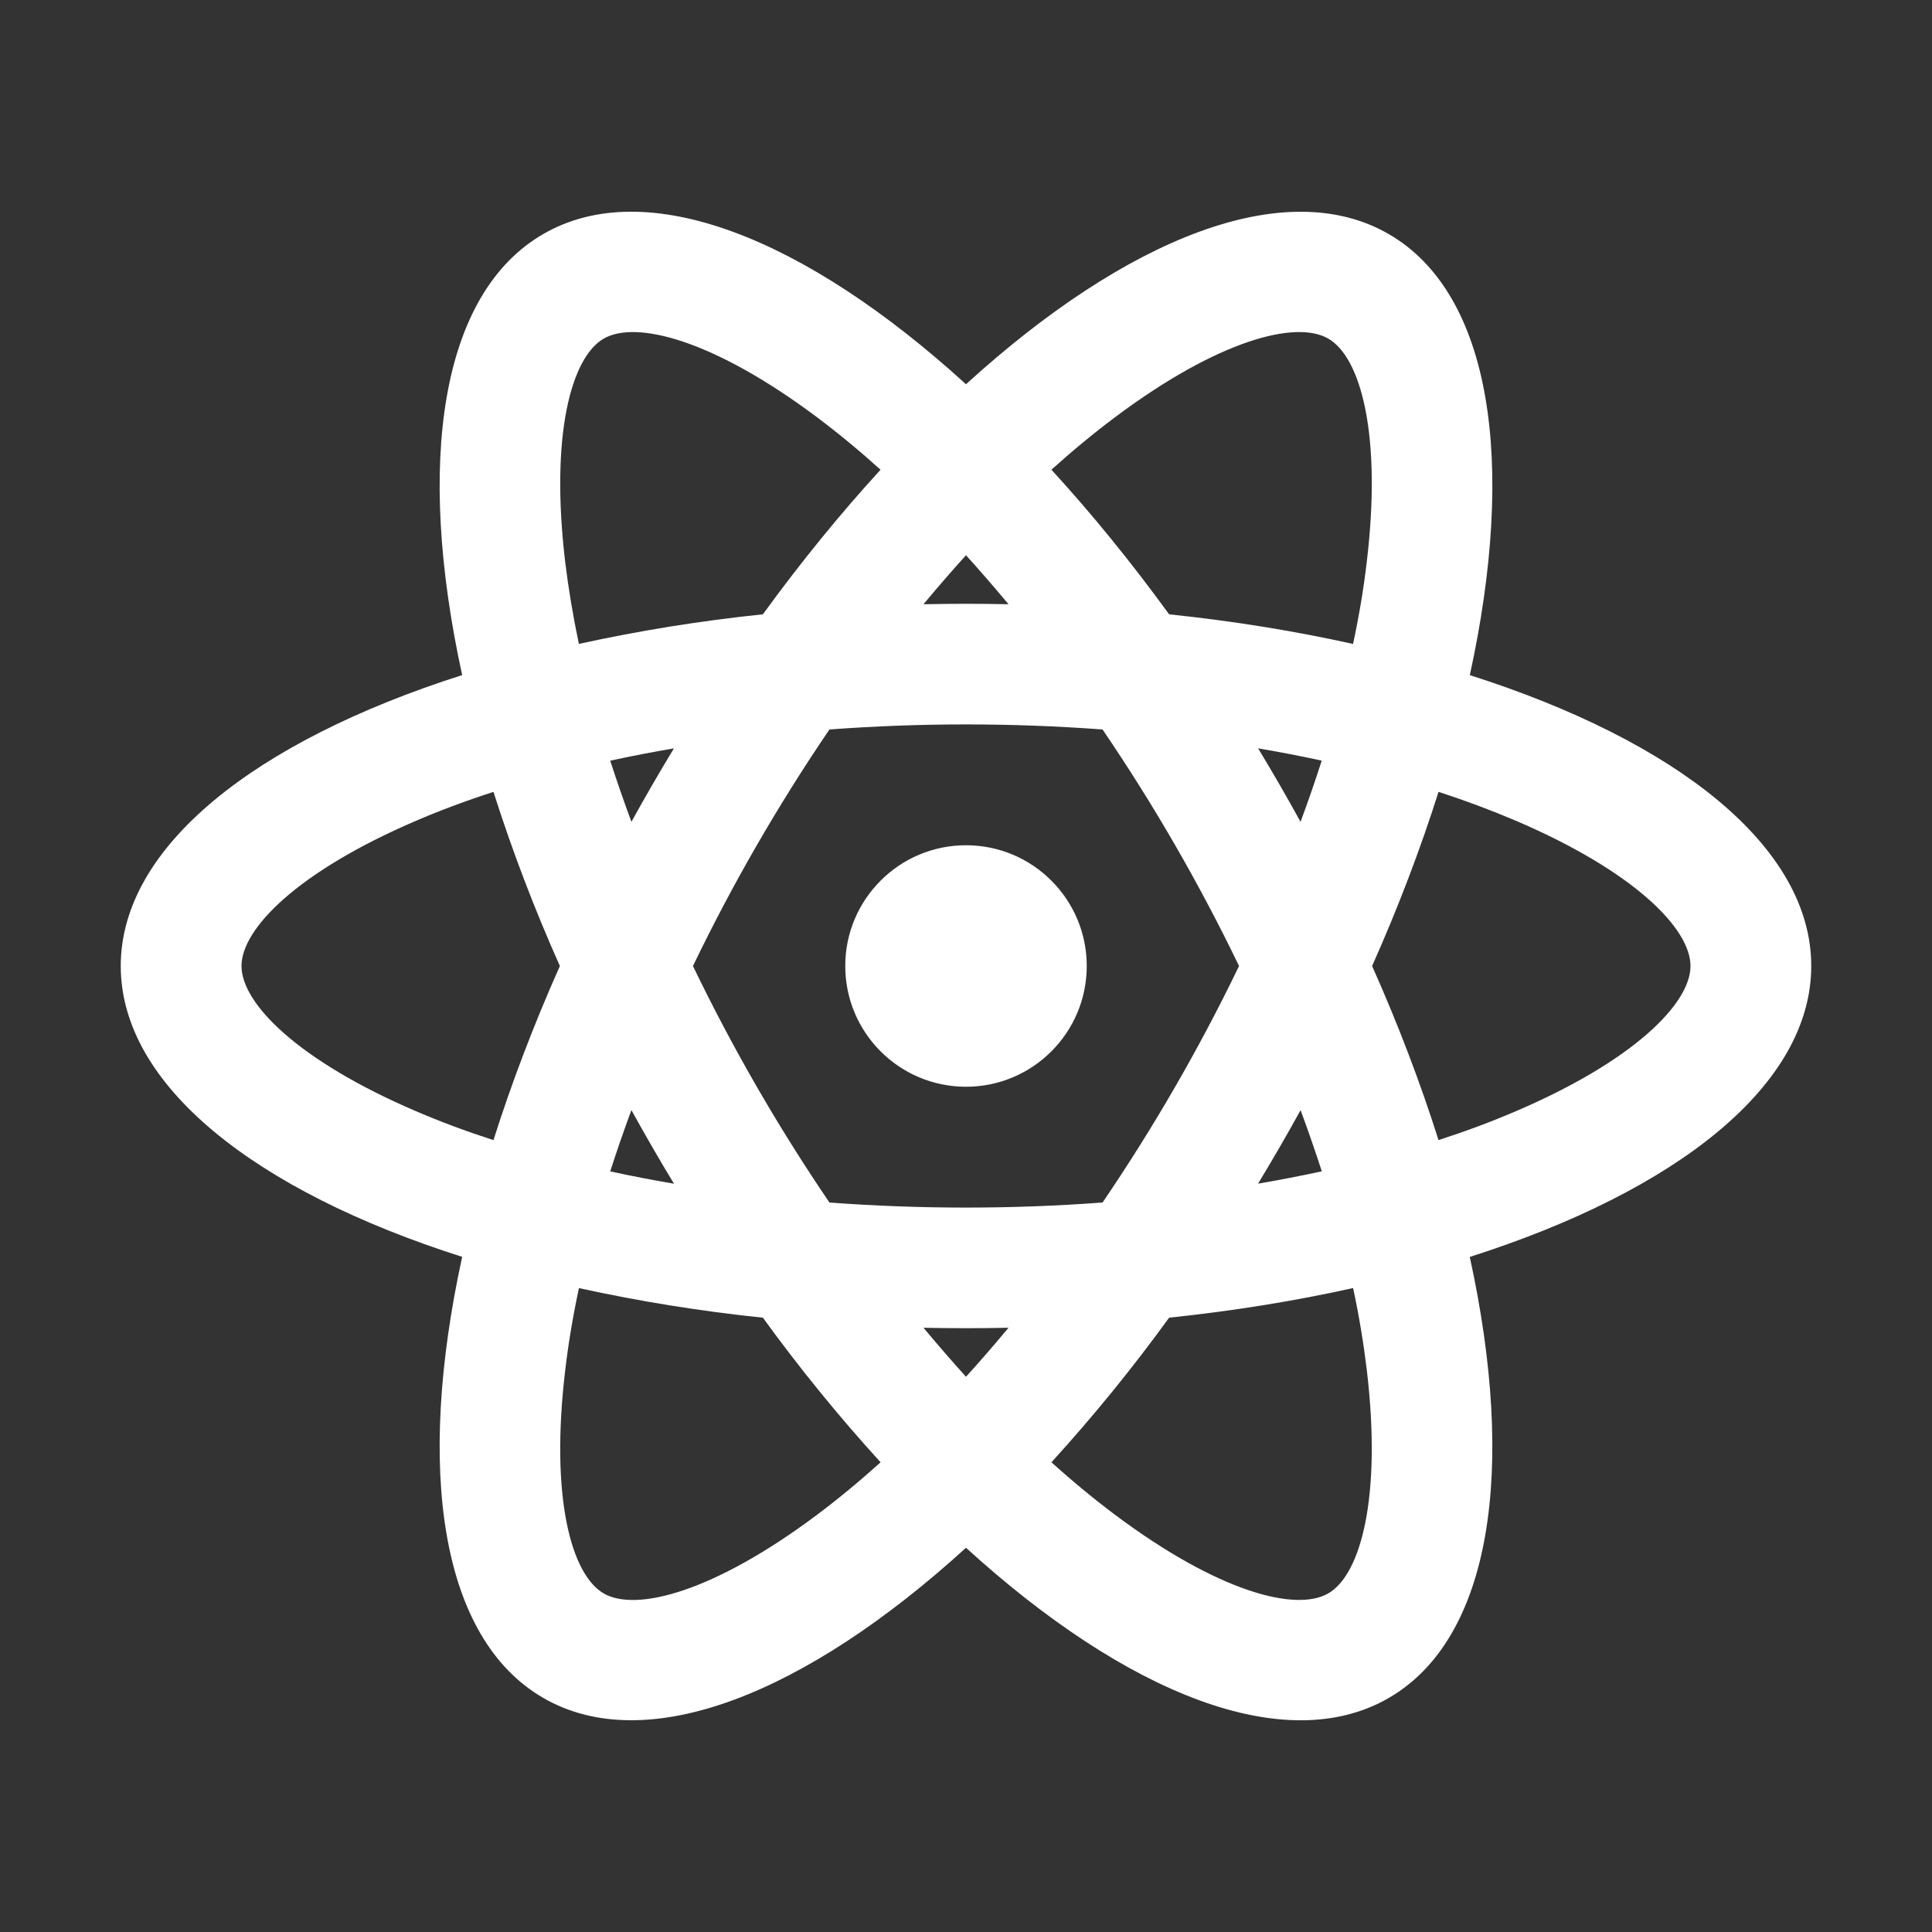 <svg xmlns="http://www.w3.org/2000/svg" width="150pt" height="150pt" viewBox="0 0 150 150" version="1.1" class="iconadda">
<rect x="0" y="0" width="150" height="150" fill="#333333" stroke="none"/>
<g id="animate_0" transform="rotate(0,75,75) translate(0,0) scale(1.0,1.0)">
<g id="animate_1" style="transform-origin: 75px 75px;"><path style="stroke: none; fill-rule: nonzero; fill-opacity: 1;" d="M 75 84.375 C 69.824 84.375 65.625 80.176 65.625 75 C 65.625 69.824 69.824 65.625 75 65.625 C 80.176 65.625 84.375 69.824 84.375 75 C 84.375 80.176 80.176 84.375 75 84.375 Z M 71.699 103.086 C 72.793 104.398 73.895 105.672 75 106.891 C 76.105 105.672 77.207 104.402 78.301 103.086 C 76.102 103.133 73.898 103.133 71.699 103.086 Z M 59.23 102.305 C 54.43 101.809 49.664 101.039 44.949 100.008 C 44.48 102.195 44.125 104.32 43.887 106.359 C 42.699 116.254 44.355 122.266 46.875 123.715 C 49.395 125.172 55.426 123.598 63.406 117.629 C 65.051 116.398 66.707 115.027 68.367 113.535 L 68.367 113.531 C 65.117 109.965 62.066 106.215 59.23 102.305 Z M 105.051 100.004 C 100.57 101.004 95.781 101.777 90.77 102.305 C 87.934 106.215 84.883 109.965 81.633 113.531 C 83.297 115.031 84.953 116.395 86.594 117.625 C 94.574 123.594 100.605 125.168 103.125 123.711 C 105.645 122.262 107.293 116.25 106.117 106.355 C 105.859 104.223 105.508 102.105 105.055 100.008 Z M 114.113 97.586 C 117.719 114.078 115.824 127.211 107.812 131.836 C 99.801 136.461 87.48 131.535 75 120.168 C 62.52 131.535 50.199 136.457 42.188 131.832 C 34.176 127.207 32.281 114.082 35.883 97.582 C 19.793 92.461 9.375 84.25 9.375 75 C 9.375 65.75 19.793 57.543 35.883 52.414 C 32.281 35.922 34.176 22.789 42.188 18.164 C 50.199 13.539 62.52 18.465 75 29.832 C 87.48 18.465 99.801 13.543 107.812 18.168 C 115.824 22.793 117.719 35.918 114.117 52.418 C 130.207 57.539 140.625 65.75 140.625 75 C 140.625 84.25 130.207 92.457 114.117 97.586 Z M 68.363 36.469 C 66.773 35.031 65.121 33.664 63.406 32.375 C 55.426 26.406 49.395 24.832 46.875 26.289 C 44.355 27.738 42.707 33.75 43.883 43.645 C 44.133 45.688 44.484 47.809 44.945 49.996 L 44.945 49.992 C 49.66 48.961 54.43 48.191 59.23 47.695 C 62.199 43.613 65.262 39.859 68.367 36.469 Z M 90.77 47.695 C 95.781 48.219 100.57 49 105.051 49.996 C 105.52 47.809 105.875 45.684 106.113 43.645 C 107.301 33.75 105.645 27.738 103.125 26.289 C 100.605 24.832 94.574 26.406 86.594 32.375 C 84.879 33.664 83.223 35.031 81.633 36.469 C 84.738 39.855 87.801 43.613 90.77 47.695 Z M 78.301 46.914 C 77.207 45.602 76.105 44.328 75 43.109 C 73.895 44.328 72.793 45.598 71.699 46.914 C 73.898 46.867 76.102 46.867 78.301 46.914 Z M 52.324 91.902 L 52.324 91.898 C 51.184 90.02 50.086 88.113 49.023 86.188 C 48.43 87.793 47.879 89.375 47.379 90.945 C 48.984 91.297 50.637 91.613 52.316 91.902 Z M 64.398 93.363 C 71.457 93.887 78.543 93.887 85.602 93.363 C 89.582 87.512 93.125 81.375 96.199 75 C 93.125 68.625 89.582 62.488 85.602 56.637 C 78.543 56.113 71.457 56.113 64.398 56.637 C 60.418 62.488 56.875 68.625 53.801 75 C 56.875 81.375 60.418 87.512 64.398 93.363 Z M 100.973 63.812 C 101.566 62.207 102.117 60.625 102.617 59.055 C 100.98 58.699 99.336 58.383 97.68 58.102 C 98.82 59.98 99.918 61.887 100.977 63.812 Z M 38.312 61.48 C 36.188 62.168 34.176 62.918 32.289 63.73 C 23.133 67.656 18.75 72.094 18.75 75 C 18.75 77.906 23.125 82.344 32.289 86.27 C 34.176 87.082 36.188 87.832 38.312 88.52 C 39.699 84.145 41.418 79.605 43.469 75 C 41.5 70.594 39.777 66.082 38.312 61.48 Z M 47.375 59.055 C 47.883 60.617 48.43 62.203 49.023 63.805 C 50.086 61.883 51.184 59.98 52.324 58.102 C 50.637 58.391 48.988 58.707 47.379 59.059 Z M 111.688 88.516 C 113.812 87.828 115.824 87.078 117.711 86.266 C 126.867 82.344 131.25 77.906 131.25 75 C 131.25 72.094 126.875 67.656 117.711 63.73 C 115.738 62.891 113.73 62.141 111.688 61.48 C 110.301 65.855 108.582 70.395 106.531 75 C 108.582 79.605 110.301 84.137 111.688 88.52 Z M 102.625 90.941 C 102.117 89.379 101.57 87.793 100.977 86.191 L 100.977 86.195 C 99.914 88.117 98.816 90.02 97.676 91.898 C 99.363 91.609 101.012 91.293 102.621 90.941 Z M 102.625 90.941 " id="animate_2" data-original="#000001" fill="#ffffff" class=""></path>
</g></g>
</svg>